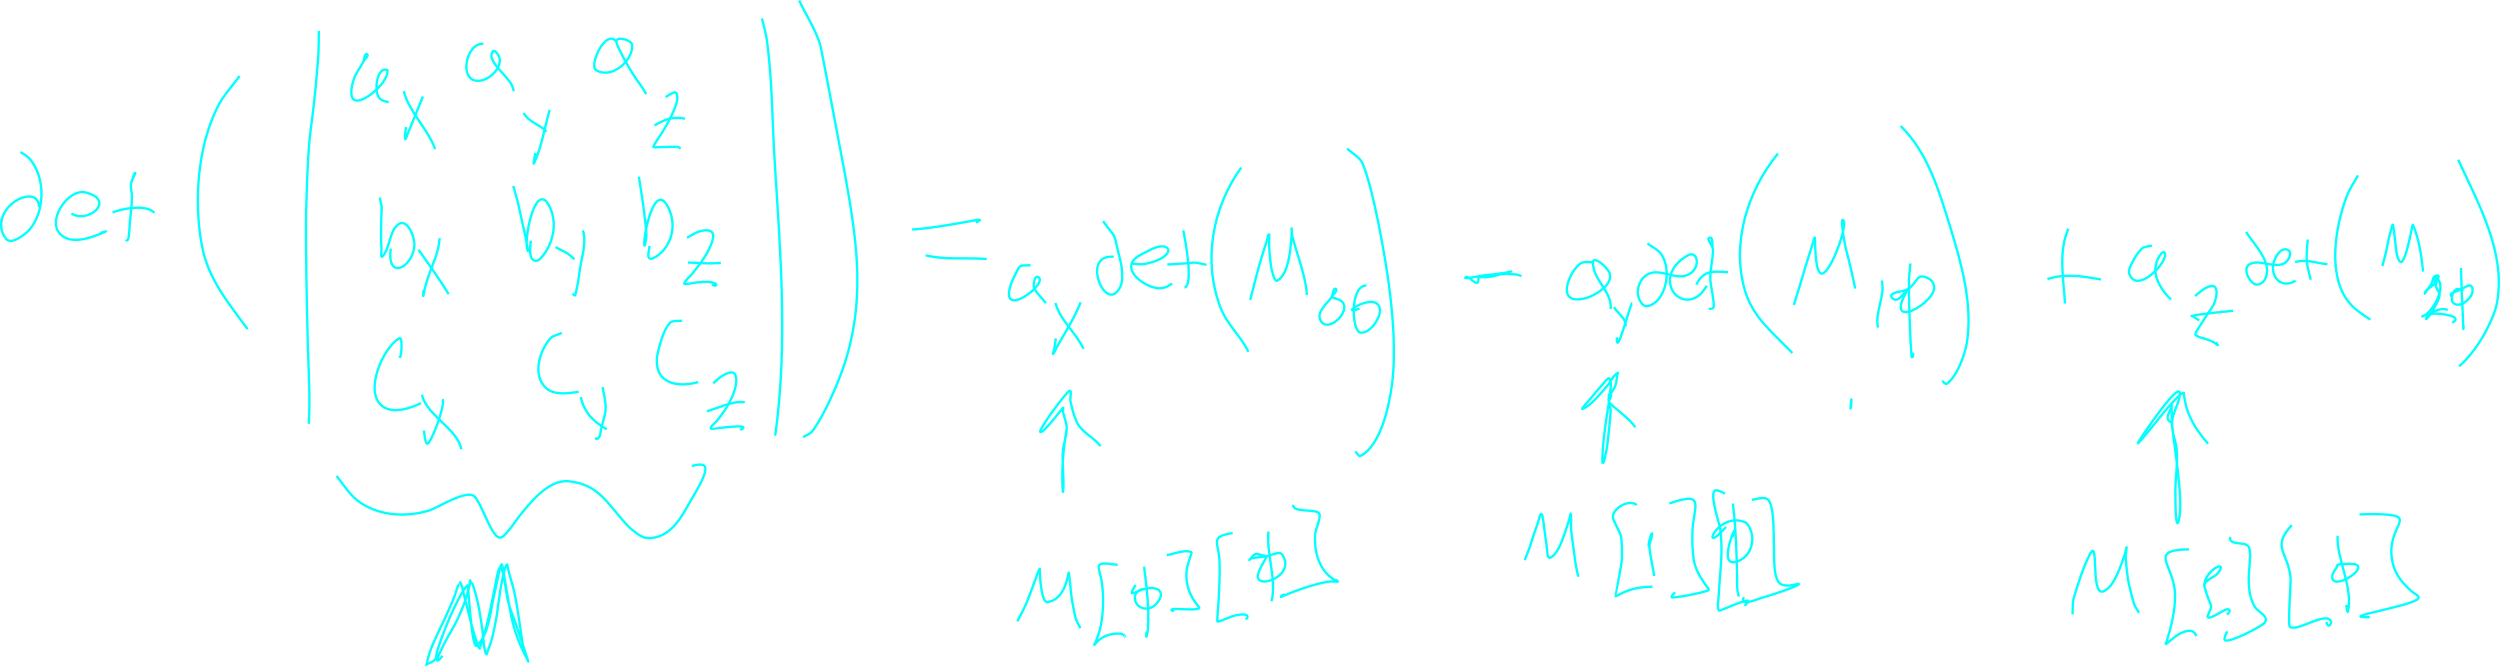<?xml version="1.0" encoding="UTF-8" standalone="no"?>
<!-- Created with Inkscape (http://www.inkscape.org/) -->

<svg
   width="1058.772mm"
   height="282.321mm"
   viewBox="0 0 1058.772 282.321"
   version="1.1"
   id="svg12"
   inkscape:version="1.2.1 (9c6d41e410, 2022-07-14, custom)"
   sodipodi:docname="determinent_example.svg"
   xml:space="preserve"
   xmlns:inkscape="http://www.inkscape.org/namespaces/inkscape"
   xmlns:sodipodi="http://sodipodi.sourceforge.net/DTD/sodipodi-0.dtd"
   xmlns="http://www.w3.org/2000/svg"
   xmlns:svg="http://www.w3.org/2000/svg"><sodipodi:namedview
     id="namedview14"
     pagecolor="#000000"
     bordercolor="#ffffff"
     borderopacity="1"
     inkscape:showpageshadow="0"
     inkscape:pageopacity="0"
     inkscape:pagecheckerboard="0"
     inkscape:deskcolor="#000000"
     inkscape:document-units="mm"
     showgrid="true"
     inkscape:zoom="0.22780149"
     inkscape:cx="1898.5829"
     inkscape:cy="770.40761"
     inkscape:window-width="1311"
     inkscape:window-height="697"
     inkscape:window-x="0"
     inkscape:window-y="0"
     inkscape:window-maximized="1"
     inkscape:current-layer="layer1"
     inkscape:lockguides="true" /><defs
     id="defs9"><rect
       x="587.264"
       y="362.457"
       width="66.576"
       height="20.973"
       id="rect1884" /></defs><g
     inkscape:label="Layer 1"
     inkscape:groupmode="layer"
     id="layer1"
     transform="translate(-3200.199,-22159.807)"><path
       style="fill:none;stroke:#00ffff;stroke-width:1"
       d="m 3208.866,22224.185 c 1.202,0.861 2.602,1.497 3.606,2.582 7.412,8.015 6.964,23.957 -0.792,31.307 -0.467,0.442 -6.139,5.433 -8.575,3.178 -1.267,-1.173 -2.021,-2.942 -2.287,-4.648 -1.715,-11.014 15.572,-18.978 15.962,-9.098"
       id="path559" /><path
       style="fill:none;stroke:#00ffff;stroke-width:1"
       d="m 3230.456,22250.207 c 6.833,4.571 19.142,-5.565 6.024,-8.899 -6.997,-1.778 -15.724,10.638 -11.521,16.726 4.31,6.244 14.514,2.338 19.963,-0.159 0.716,-0.328 -1.52,0.417 -2.287,0.596"
       id="path561" /><path
       style="fill:none;stroke:#00ffff;stroke-width:1"
       d="m 3255.697,22237.494 c 0.484,-1.43 0.967,-2.86 1.451,-4.291 0.132,-0.03 0.439,-0.207 0.396,-0.08 -0.507,1.498 -1.626,2.804 -1.847,4.37 -0.276,1.958 0.454,3.943 0.396,5.92 -0.103,3.507 -0.568,6.994 -0.879,10.488 -0.225,2.519 -0.277,9.47 -1.715,7.39"
       id="path563" /><path
       style="fill:none;stroke:#00ffff;stroke-width:1"
       d="m 3247.869,22249.81 c 3.816,-1.749 14.651,-3.6 17.677,0.159"
       id="path565" /><path
       style="fill:none;stroke:#00ffff;stroke-width:1"
       d="m 3301.691,22191.964 c -3.063,4.278 -6.795,8.148 -9.19,12.833 -8.747,17.111 -10.27,40.739 -6.772,59.197 2.678,14.129 11.261,24.15 19.348,35.239"
       id="path567" /><path
       style="fill:none;stroke:#00ffff;stroke-width:1"
       d="m 3335.242,22172.894 c -0.117,4.145 -0.013,8.303 -0.352,12.436 -2.979,36.317 -3.98,23.928 -5.013,63.328 -0.343,13.095 0.273,40.919 0.66,56.058 0.293,11.471 1.126,23.087 0.44,34.565"
       id="path569" /><path
       style="fill:none;stroke:#00ffff;stroke-width:1"
       d="m 3354.019,22186.045 c 0.528,-1.099 2.682,-2.77 1.583,-3.298 -1.099,-0.528 -1.024,2.214 -1.583,3.298 -1.347,2.611 -3.32,4.963 -4.133,7.787 -4.609,16.003 9.668,5.822 13.148,-0.159 1.355,-2.329 1.558,-4.147 1.055,-4.291 -4.509,-1.292 -5.883,10.03 -2.726,12.475 0.975,0.755 2.316,0.847 3.474,1.271"
       id="path575" /><path
       style="fill:none;stroke:#00ffff;stroke-width:1"
       d="m 3379.303,22200.665 c -3.546,8.811 -1.887,4.733 -5.145,12.674 -0.484,1.178 -0.937,2.37 -1.451,3.536 -0.263,0.596 -0.768,2.391 -0.879,1.748 -0.288,-1.66 0.205,-3.364 0.308,-5.046"
       id="path577" /><path
       style="fill:none;stroke:#00ffff;stroke-width:1"
       d="m 3371.168,22198.4 c 2.493,9.181 10.146,15.796 13.323,24.553"
       id="path579" /><path
       style="fill:none;stroke:#00ffff;stroke-width:1"
       d="m 3404.939,22178.337 c -7.724,-0.476 -10.911,17.119 -1.187,15.614 4.799,-0.743 11.323,-7.636 6.332,-12.237 -1.531,-1.412 -1.95,1.703 -1.715,2.384 0.997,2.891 2.727,4.448 4.705,6.754 2.009,2.342 4.223,4.38 4.661,7.548"
       id="path581" /><path
       style="fill:none;stroke:#00ffff;stroke-width:1"
       d="m 3432.993,22206.307 c -2.127,7.353 -3.31,15.549 -6.596,22.566 -0.605,1.291 0.346,-2.832 0.484,-4.251"
       id="path589" /><path
       style="fill:none;stroke:#00ffff;stroke-width:1"
       d="m 3422,22207.657 c 2.019,3.861 6.893,4.892 9.674,7.906"
       id="path591" /><path
       style="fill:none;stroke:#00ffff;stroke-width:1"
       d="m 3461.223,22177.344 c -4.576,-5.475 -11.569,10.085 -8.707,12.038 6.372,4.347 15.951,-3.856 15.39,-10.489 -0.192,-2.279 -6.673,-3.836 -6.684,-1.549 -0.01,1.893 5.601,11.639 7.343,14.342 1.745,2.708 3.821,5.093 5.277,7.986"
       id="path593" /><path
       style="fill:none;stroke:#00ffff;stroke-width:1"
       d="m 3482.11,22200.903 c 1.231,-0.662 2.353,-1.59 3.694,-1.986 1.188,-0.351 1.433,2.331 1.143,3.536 -0.956,3.975 -3.171,8.112 -5.189,11.601 -2.147,3.712 -5.248,7.646 -4.793,8.105 0.269,0.271 13.317,-0.928 10.817,0.635"
       id="path595" /><path
       style="fill:none;stroke:#00ffff;stroke-width:1"
       d="m 3477.361,22212.902 c 4.839,-2.723 7.567,-3.749 12.972,-2.861"
       id="path597" /><path
       style="fill:none;stroke:#00ffff;stroke-width:1"
       d="m 3361.01,22243.493 c 1.275,5.88 0.796,2.162 0.66,9.217 -0.1,5.152 -0.213,7.557 0.088,12.118 0.08,1.209 -0.468,4.466 0.396,3.615 2.687,-2.648 2.974,-8.831 5.233,-12.038 4.51,-6.403 8.44,3.227 8.311,7.112 -0.314,9.462 -11.92,15.557 -9.982,1.549"
       id="path599" /><path
       style="fill:none;stroke:#00ffff;stroke-width:1"
       d="m 3386.382,22260.656 c -0.293,6.236 -3.333,11.582 -5.145,17.441 -0.403,1.305 -0.81,2.61 -1.143,3.934 -0.224,0.89 -0.349,1.801 -0.528,2.701 -0.026,0.133 -0.082,0.533 -0.088,0.398 -0.035,-0.807 0,-1.616 0,-2.424"
       id="path601" /><path
       style="fill:none;stroke:#00ffff;stroke-width:1"
       d="m 3377.456,22265.583 c 4.314,6.225 8.871,12.319 12.752,18.831"
       id="path603" /><path
       style="fill:none;stroke:#00ffff;stroke-width:1"
       d="m 3417.559,22238.567 c 0.645,2.278 1.357,4.537 1.935,6.833 0.163,0.648 3.041,13.629 3.254,14.66 0.308,1.491 0.592,2.987 0.835,4.49 0.079,0.486 0.37,1.9 0.132,1.47 -2.066,-3.734 3.013,-29.437 8.751,-19.587 4.105,7.047 2.29,16.498 -2.99,22.407 -0.632,0.709 -1.521,1.552 -2.462,1.431 -3.261,-0.421 -2.161,-6.55 -2.023,-8.542"
       id="path605" /><path
       style="fill:none;stroke:#00ffff;stroke-width:1"
       d="m 3447.064,22257.359 c 1.602,5.431 -0.392,10.788 -1.231,16.249 -0.395,2.571 -0.652,5.171 -1.231,7.708 -0.958,4.192 -0.568,4.239 -1.891,2.86"
       id="path607" /><path
       style="fill:none;stroke:#00ffff;stroke-width:1"
       d="m 3435.455,22264.47 c 6.397,3.411 3.816,1.553 8.047,5.125"
       id="path609" /><path
       style="fill:none;stroke:#00ffff;stroke-width:1"
       d="m 3470.765,22234.634 c 0.425,2.728 0.881,5.451 1.275,8.184 0.456,3.161 0.902,6.323 1.275,9.495 0.272,2.312 0.524,4.629 0.66,6.953 0.062,1.072 -1.192,8.343 -0.879,2.145 0.17,-3.353 4.493,-25.466 10.246,-13.428 2.507,5.244 2.24,11.157 -0.879,16.09 -2.369,3.746 -7.236,6.81 -7.607,4.529 -0.25,-1.536 0.293,-3.099 0.44,-4.648"
       id="path611" /><path
       style="fill:none;stroke:#00ffff;stroke-width:1"
       d="m 3491.168,22260.497 c 1.143,-0.649 2.257,-1.352 3.43,-1.946 2.478,-1.256 8.821,-2.848 7.475,2.622 -1.312,5.334 -5.425,10.378 -8.706,14.581 -1.089,1.395 -2.773,2.431 -3.386,4.092 -0.287,0.776 2.885,-0.233 6.244,-0.517 2.139,-0.181 5.112,-0.435 7.08,0.676 0.456,0.257 0.314,0.833 -0.264,0.794 -0.434,-0.03 -0.821,-0.291 -1.231,-0.437"
       id="path613" /><path
       style="fill:none;stroke:#00ffff;stroke-width:1"
       d="m 3491.564,22270.986 c 11.184,0.408 6.539,0.515 13.939,0.159"
       id="path615" /><path
       style="fill:none;stroke:#00ffff;stroke-width:1"
       d="m 3369.497,22310.517 c 0.253,3.239 1.783,-8.712 -0.308,-7.43 -6.79,4.163 -14.58,21.917 -7.607,28.287 4.477,4.09 12.311,1.421 16.885,-0.834"
       id="path617" /><path
       style="fill:none;stroke:#00ffff;stroke-width:1"
       d="m 3387.701,22328.832 c 1.106,2.857 -5.078,19.35 -6.64,18.871 -0.816,-0.25 -1.278,-5.29 -1.319,-5.602"
       id="path619" /><path
       style="fill:none;stroke:#00ffff;stroke-width:1"
       d="m 3378.863,22326.964 c 2.229,9.11 15.127,14.413 16.709,23.123"
       id="path621" /><path
       style="fill:none;stroke:#00ffff;stroke-width:1"
       d="m 3438.138,22300.783 c -1.715,0.874 -3.924,1.134 -5.145,2.622 -4.28,5.217 -7.393,15.135 -1.671,20.62 3.486,3.342 9.688,2.386 13.939,1.708"
       id="path623" /><path
       style="fill:none;stroke:#00ffff;stroke-width:1"
       d="m 3455.419,22323.707 c 0.425,3.006 1.368,5.984 1.275,9.018 -0.086,2.818 -1.124,5.528 -1.803,8.264 -0.412,1.659 -0.294,4.156 -1.891,4.767 -0.287,0.111 -0.469,-0.397 -0.704,-0.595"
       id="path625" /><path
       style="fill:none;stroke:#00ffff;stroke-width:1"
       d="m 3446.184,22327.958 c 1.292,6.376 5.407,10.644 10.993,13.627"
       id="path627" /><path
       style="fill:none;stroke:#00ffff;stroke-width:1"
       d="m 3489.101,22295.578 c -1.774,0.371 -4.155,-0.274 -5.321,1.113 -2.474,2.943 -3.455,6.916 -4.529,10.607 -3.848,13.219 5.428,17.412 16.665,14.343"
       id="path629" /><path
       style="fill:none;stroke:#00ffff;stroke-width:1"
       d="m 3502.249,22322.118 c 1.143,-0.954 2.188,-2.039 3.43,-2.861 8.823,-5.838 6.505,4.635 4.485,8.899 -2.027,4.278 -3.513,6.234 -6.244,9.774 -0.874,1.133 -3.652,2.931 -2.375,3.575 0.057,0.03 18.754,-2.77 12.093,0.398"
       id="path631" /><path
       style="fill:none;stroke:#00ffff;stroke-width:1"
       d="m 3499.567,22333.997 c 4.621,-1.301 10.942,-4.546 16.05,-3.854"
       id="path633" /><path
       style="fill:none;stroke:#00ffff;stroke-width:1"
       d="m 3522.872,22167.61 c 0.704,3.073 1.689,6.094 2.111,9.217 2.322,17.202 2.249,34.643 3.342,51.966 2.431,38.556 5.588,77.034 0.176,115.493"
       id="path635" /><path
       style="fill:none;stroke:#00ffff;stroke-width:1"
       d="m 3538.658,22160.022 c 2.975,6.264 6.879,12.166 8.927,18.792 0.505,1.635 10.674,55.907 10.729,56.217 5.002,28.047 8.532,52.765 -1.011,80.531 -2.23,6.489 -8.058,20.499 -13.192,26.937 -0.933,1.17 -2.521,1.615 -3.781,2.423"
       id="path637" /><path
       style="fill:none;stroke:#00ffff;stroke-width:1"
       d="m 3586.48,22257.022 c 8.284,-0.544 16.458,-2.114 24.625,-3.536 1.188,-0.206 2.362,-0.507 3.562,-0.635 0.187,-0.02 0.66,0.07 0.528,0.198 -0.466,0.468 -1.143,0.663 -1.715,0.994"
       id="path639" /><path
       style="fill:none;stroke:#00ffff;stroke-width:1"
       d="m 3592.196,22267.948 c 8.649,2.025 17.144,0.869 25.856,1.549"
       id="path641" /><path
       style="fill:none;stroke:#00ffff;stroke-width:1"
       d="m 3667.365,22253.454 c 5.566,7.683 4.368,4.349 6.288,12.515 0.586,2.493 1.343,4.963 1.627,7.509 0.232,2.079 0.359,4.232 -0.088,6.277 -0.308,1.408 -1.114,2.732 -2.111,3.774 -5.869,6.134 -14.554,-16.182 -1.231,-14.978"
       id="path643" /><path
       style="fill:none;stroke:#00ffff;stroke-width:1"
       d="m 3679.501,22271.412 c 1.422,0.106 2.842,0.405 4.265,0.317 1.403,-0.09 2.784,-0.441 4.133,-0.834 11.355,-3.309 7.702,-9.992 -1.231,-4.926 -2.61,1.48 -6.215,2.598 -7.168,5.443 -1.809,5.4 7.967,10.837 12.048,10.488 2.578,-0.22 3.253,-0.862 5.057,-2.026"
       id="path645" /><path
       style="fill:none;stroke:#00ffff;stroke-width:1"
       d="m 3701.311,22257.348 c 0.681,3.069 4.56,23.135 0.528,24.274"
       id="path647" /><path
       style="fill:none;stroke:#00ffff;stroke-width:1"
       d="m 3694.583,22271.809 c 14.403,-0.603 8.95,-1.495 16.578,0.159"
       id="path649" /><path
       style="fill:none;stroke:#00ffff;stroke-width:1"
       d="m 3725.847,22230.808 c -12.295,17.006 -16.344,39.683 -8.662,59.475 2.663,6.861 8.569,11.948 11.741,18.514"
       id="path651" /><path
       style="fill:none;stroke:#00ffff;stroke-width:1"
       d="m 3342.738,22361.352 c 3.297,4.195 5.858,8.568 10.333,11.521 8.419,5.556 19.936,6.047 29.286,2.98 3.079,-1.01 15.294,-8.759 18.644,-5.92 3.358,2.847 7.762,19.419 11.653,17.401 2.169,-1.124 6.404,-7.562 7.123,-8.462 4.548,-5.687 12.509,-16.054 21.151,-15.256 13.249,1.224 16.809,10.134 25.328,19.07 1.222,1.282 5.461,4.736 7.431,4.926 10.09,0.976 15.191,-8.792 19.26,-16.209 1.206,-2.198 6.28,-9.868 5.98,-13.349 -0.234,-2.715 -5.468,-0.898 -5.76,-0.874"
       id="path653" /><path
       style="fill:none;stroke:#00ffff;stroke-width:1"
       d="m 3423.823,22439.618 c -3.365,-6.142 -5.674,-11.983 -7.123,-18.951 -1.191,-5.726 -1.988,-11.527 -3.034,-17.282 -0.273,-1.503 -0.281,-3.103 -0.923,-4.489 -0.176,-0.381 -0.539,0.67 -0.66,1.073 -0.441,1.468 -0.681,2.991 -1.011,4.489 -0.651,2.952 -1.284,5.907 -1.935,8.86 -1.323,6.007 -2.037,15.538 -7.035,19.944 -2.213,1.95 -3.438,-25.411 -3.913,-25.626 -0.046,-0.02 -1.496,1.618 -3.078,4.529 -3.095,5.695 -5.679,11.744 -7.871,17.839 -0.681,1.894 -1.342,3.797 -1.935,5.721 -0.346,1.124 -0.136,2.505 -0.879,3.416 -0.864,1.059 -2.375,1.351 -3.562,2.027 1.021,-5.804 3.804,-11.025 6.244,-16.329 0.792,-1.721 1.668,-3.384 2.418,-5.125 1.435,-3.329 3.022,-6.572 4.045,-10.051 0.063,-0.216 1.161,-3.484 1.231,-3.457 0.928,0.359 1.602,4.428 1.803,5.125 0.519,1.801 5.147,21.853 6.728,23.123 0.097,0.08 0.778,-2.328 1.099,-3.417 0.524,-1.776 1.136,-3.402 1.583,-5.205 1.627,-6.551 2.992,-13.233 4.265,-19.864 0.093,-0.482 1.094,-6.56 1.935,-5.801 1.422,1.285 2.481,11.641 2.902,13.31 1.316,5.217 1.698,5.271 3.43,10.29 1.816,5.264 3.583,10.546 5.277,15.851 0.634,1.986 -1.531,-3.893 -2.023,-5.919 -0.538,-2.214 -0.693,-4.505 -1.055,-6.754 -1.186,-7.358 -1.923,-14.686 -4.221,-21.812 -0.515,-1.595 -0.809,-3.125 -1.231,-4.727 -0.134,-0.507 -0.079,-1.89 -0.44,-1.51 -1.965,2.072 -4.153,20.894 -4.221,21.295 -0.55,3.205 -1.238,6.803 -2.067,9.972 -0.515,1.971 -1.274,3.89 -1.979,5.8 -0.115,0.312 -0.149,1.137 -0.396,0.914 -1.008,-0.911 -1.447,-8.506 -1.627,-9.773 -0.888,-6.248 -1.741,-12.333 -3.694,-18.355 -0.25,-0.772 -1.261,-3.258 -1.319,-3.258 -0.543,0 -0.224,1.062 -0.352,1.589 -0.715,2.94 -1.714,6.805 -2.858,9.535 -4.867,11.608 -4.027,7.39 -9.982,19.825 -2.536,5.295 0.184,2.674 1.231,1.073"
       id="path655" /><path
       style="fill:none;stroke:#00ffff;stroke-width:1"
       d="m 3729.675,22286.823 c 1.794,-7.078 3.562,-14.132 5.761,-21.096 0.486,-1.54 1.003,-3.07 1.495,-4.608 0.211,-0.661 0.035,-1.608 0.616,-1.987 0.572,-0.373 -0.064,0.922 0.176,5.523 0.118,2.266 0.531,7.66 1.275,10.21 0.409,1.401 1.053,4.515 2.287,3.734 5.008,-3.167 5.463,-13.979 5.936,-19.189 0.073,-0.804 0.056,-1.615 0.044,-2.423 0,-0.162 -0.093,-0.639 -0.088,-0.477 0.071,2.385 0.322,3.369 1.055,6.039 0.569,2.071 1.268,4.103 1.891,6.158 1.602,5.284 3.186,10.503 3.562,16.051"
       id="path659" /><path
       style="fill:none;stroke:#00ffff;stroke-width:1"
       d="m 3764.149,22285.671 c 0.572,-1.178 2.893,-2.964 1.715,-3.535 -1.178,-0.572 -1.021,2.424 -1.715,3.535 -1.419,2.273 -7.026,6.348 -4.485,10.211 3.334,5.068 12.973,-4.482 8.838,-8.383 -1.145,-1.08 -2.902,-1.218 -4.353,-1.828 z"
       id="path661" /><path
       style="fill:none;stroke:#00ffff;stroke-width:1"
       d="m 3778.88,22280.705 c -7.135,0.02 -6.189,19.227 -2.639,19.944 4.032,0.815 8.963,-6.539 8.355,-10.012 -1.43,-8.16 -18.845,3.55 -8.619,-0.119"
       id="path663" /><path
       style="fill:none;stroke:#00ffff;stroke-width:1"
       d="m 3770.701,22222.7 c 2.184,2.119 5.338,3.567 6.552,6.357 4.666,10.727 9.762,40.735 11.125,51.092 1.765,13.416 3.115,29.221 1.275,42.947 -1.029,7.676 -4.463,25.349 -13.236,29.758 -0.862,0.433 -1.495,-1.219 -2.243,-1.828"
       id="path665" /><path
       style="fill:none;stroke:#00ffff;stroke-width:1"
       d="m 3826.255,22276.859 c 0.693,6.579 -3.894,-0.775 -5.277,0.318 -1.382,1.093 3.529,-0.09 5.277,-0.318 3.858,-0.492 7.718,-0.976 11.565,-1.549 0.787,-0.118 3.101,-0.716 2.33,-0.517 -1.245,0.322 -2.49,0.641 -3.737,0.954 -1.758,0.441 -3.475,1.114 -5.277,1.311 -1.619,0.177 -6.417,0.343 -4.881,-0.199 1.921,-0.677 16.445,-1.925 18.249,0"
       id="path667" /><path
       style="fill:none;stroke:#00ffff;stroke-width:1"
       d="m 3897.929,22262.936 c 1.92,1.483 4.353,2.473 5.761,4.449 3.922,5.511 2.763,15.643 -2.023,20.143 -0.798,0.75 -3.902,2.896 -5.496,1.47 -4.574,-4.09 -2.034,-12.998 4.265,-13.786 4.913,-0.615 10.287,3.287 14.995,0.795 5.298,-2.805 3.774,-10.487 -0.484,-8.026 -15.238,8.809 -4.065,24.511 5.233,16.567 1.191,-1.017 1.935,-2.463 2.902,-3.695"
       id="path669" /><path
       style="fill:none;stroke:#00ffff;stroke-width:1"
       d="m 3925.632,22265.439 c -0.469,-1.656 0.248,-5.436 -1.407,-4.967 -1.655,0.469 1.376,3.246 1.407,4.967 0.073,4.002 -1.124,7.955 -1.099,11.958 0.019,3.1 0.934,6.132 1.231,9.217 0.114,1.187 0.508,2.498 0,3.576 -0.276,0.585 -1.26,0.291 -1.891,0.437"
       id="path671" /><path
       style="fill:none;stroke:#00ffff;stroke-width:1"
       d="m 3918.596,22280.377 c 3.044,-6.393 7.501,-5.678 13.455,-5.284"
       id="path673" /><path
       style="fill:none;stroke:#00ffff;stroke-width:1"
       d="m 3953.159,22224.835 c -12.768,15.714 -19.786,37.657 -14.027,57.767 3.386,11.825 12.202,18.331 20.139,26.698"
       id="path675" /><path
       style="fill:none;stroke:#00ffff;stroke-width:1"
       d="m 3636.678,22272.148 c -5.229,0.263 -4.067,-0.869 -6.991,4.887 -0.808,1.59 -1.479,3.27 -1.891,5.006 -3.038,12.79 17.263,-2.988 11.873,-4.966 -1.157,-0.425 -1.625,2.066 -1.671,3.297 -0.104,2.755 3.726,5.697 5.101,7.827"
       id="path780" /><path
       style="fill:none;stroke:#00ffff;stroke-width:1"
       d="m 3657.872,22287.841 c -2.631,6.603 -6.481,12.599 -9.982,18.752 -0.574,1.01 -0.861,2.227 -1.671,3.059 -0.417,0.429 0.293,-1.159 0.396,-1.748 0.279,-1.597 0.498,-3.205 0.748,-4.807"
       id="path782" /><path
       style="fill:none;stroke:#00ffff;stroke-width:1"
       d="m 3647.187,22288.119 c 2.047,7.489 8.755,12.676 11.917,19.428"
       id="path784" /><path
       style="fill:none;stroke:#00ffff;stroke-width:1"
       d="m 3651.976,22341.161 c -1.283,7.599 -2.041,15.184 -1.847,22.884 0.033,1.315 0.176,5.242 0.308,3.933 0.572,-5.684 -0.551,-11.419 -0.088,-17.083 0.268,-3.279 1.627,-6.445 1.627,-9.734 0,-2.432 -1.175,-4.722 -1.627,-7.112 -0.093,-0.494 0.417,-1.847 0.044,-1.509 -0.76,0.687 -8.709,11.43 -9.674,10.17 -0.721,-0.941 10.79,-16.543 12.312,-17.322 1.318,-0.674 0.196,2.968 0.528,4.41 0.692,3.012 1.382,6.078 2.726,8.86 2.138,4.422 7.137,6.304 9.982,10.091"
       id="path786" /><path
       style="fill:none;stroke:#00ffff;stroke-width:1"
       d="m 3631.046,22422.941 c 1.216,-2.41 2.554,-4.763 3.65,-7.231 1.135,-2.557 2.04,-5.211 3.034,-7.826 0.516,-1.358 0.977,-2.735 1.495,-4.092 0.377,-0.988 0.635,-2.039 1.187,-2.94 0.369,-0.603 0.028,0.544 0.264,3.218 0.052,0.595 0.646,11.09 3.122,10.727 11.428,-1.674 7.846,-23.896 9.894,-4.847 0.196,1.821 0.399,3.645 0.747,5.443 1.405,7.255 0.881,5.596 3.298,10.449"
       id="path788" /><path
       style="fill:none;stroke:#00ffff;stroke-width:1"
       d="m 3673.568,22399.024 c -11.5,-1.676 -7.592,0.331 -6.64,8.105 0.692,5.654 0.596,11.589 -0.44,17.203 -0.523,2.833 -1.165,4.447 -2.111,6.873 -0.217,0.557 -1.026,2.141 -0.66,1.669 2.64,-3.407 6.313,-4.909 10.685,-4.728 1.952,0.08 2.409,1.616 2.155,1.271"
       id="path790" /><path
       style="fill:none;stroke:#00ffff;stroke-width:1"
       d="m 3685.264,22409.195 c -7.439,0.256 -4.769,10.237 2.243,8.025 2.631,-0.83 7.108,-6.784 1.978,-8.184 -5.969,-1.63 -13.226,6.359 -8.354,-1.51"
       id="path792" /><path
       style="fill:none;stroke:#00ffff;stroke-width:1"
       d="m 3684.736,22399.779 c 1.04,8.811 2.265,17.575 1.583,26.46 -0.072,0.936 -0.251,1.861 -0.44,2.781 -0.033,0.16 -0.207,0.599 -0.22,0.437 -0.055,-0.7 0.059,-1.404 0.088,-2.106"
       id="path794" /><path
       style="fill:none;stroke:#00ffff;stroke-width:1"
       d="m 3694.323,22394.892 c 2.675,-0.316 7.617,-2.577 10.465,-1.191 0.391,0.19 -1.711,4.443 -2.067,7.906 -0.591,5.752 1.551,11.15 5.277,15.335 1.361,1.529 -8.014,0.755 -9.938,0.755 -1.877,0 -2.52,0.605 -0.615,0.834"
       id="path796" /><path
       style="fill:none;stroke:#00ffff;stroke-width:1"
       d="m 3722.245,22385.556 c -9.598,1.517 -6.186,3.465 -5.628,11.124 0.226,3.095 0.119,7.442 0,10.449 -0.29,7.325 -0.324,6.875 -0.704,12.356 -0.116,1.681 -0.317,3.674 -0.044,3.615 2.562,-0.551 4.939,-2.059 7.519,-2.662 0.587,-0.137 3.877,-0.78 4.837,-0.08 0.592,0.432 0.144,2.168 -0.44,1.112"
       id="path798" /><path
       style="fill:none;stroke:#00ffff;stroke-width:1"
       d="m 3736.712,22395.369 c -1.231,2.543 -2.985,4.893 -3.694,7.628 -1.795,6.929 15.452,1.227 10.685,-7.469 -0.345,-0.63 -0.821,-1.493 -1.539,-1.51 -1.872,-0.04 -3.613,1.001 -5.452,1.351 -2.138,0.406 -4.337,0.456 -6.464,0.914 -0.373,0.08 -1.172,0.964 -0.923,0.675 3.203,-3.72 1.949,-2.554 7.387,-1.589 z"
       id="path800" /><path
       style="fill:none;stroke:#00ffff;stroke-width:1"
       d="m 3737.415,22384.92 c -0.998,8.957 3.595,20.838 1.275,29.519"
       id="path802" /><path
       style="fill:none;stroke:#00ffff;stroke-width:1"
       d="m 3747.881,22373.597 c -0.369,3.647 10.284,1.422 11.125,3.854 0.606,1.752 -1.742,6.839 -1.847,8.661 -0.394,6.842 1.247,14.064 6.947,18.435 5.194,3.981 -0.016,-0.503 2.595,1.311 0.953,0.662 -2.325,0.07 -3.474,0.238 -1.717,0.252 -3.423,0.593 -5.101,1.033 -2.313,0.607 -4.593,1.342 -6.86,2.106 -1.664,0.56 -3.291,1.226 -4.925,1.867 -1.033,0.405 -2.052,0.847 -3.078,1.271 -0.191,0.08 -0.534,0.442 -0.572,0.239 -0.123,-0.666 1.089,-0.808 1.671,-1.153"
       id="path804" /><path
       style="fill:none;stroke:#00ffff;stroke-width:1"
       d="m 3874.838,22270.851 c -1.656,0.119 -3.496,-0.41 -4.969,0.357 -4.442,2.312 -12.012,18.449 1.803,14.899 3.571,-0.918 10.999,-5.061 10.421,-9.813 -0.365,-3.002 -7.195,-8.466 -7.255,-5.443 -0.152,7.534 8.116,12.271 7.519,19.824"
       id="path806" /><path
       style="fill:none;stroke:#00ffff;stroke-width:1"
       d="m 3891.46,22288.133 c -0.803,0.02 -6.845,24.271 -6.508,14.541"
       id="path808" /><path
       style="fill:none;stroke:#00ffff;stroke-width:1"
       d="m 3883.721,22289.881 c 1.347,2.408 5.437,4.906 4.925,8.144"
       id="path810" /><path
       style="fill:none;stroke:#00ffff;stroke-width:1"
       d="m 3881.61,22329.968 c 0.176,-1.099 1.627,-3.122 0.528,-3.298 -1.099,-0.175 -0.351,2.199 -0.528,3.298 -1.1,6.82 -2.144,13.643 -2.638,20.54 -0.192,2.683 -0.275,5.51 0,5.403 0.546,-0.211 0.601,-1.022 0.748,-1.589 0.502,-1.949 0.882,-3.931 1.187,-5.92 0.287,-1.872 1.451,-13.761 1.451,-14.739 0,-1.257 -0.753,-2.439 -0.748,-3.695 0.01,-2.227 0.663,-4.411 0.791,-6.635 0.144,-2.489 -0.724,-3.441 -0.791,-3.417 -0.828,0.294 -1.35,1.133 -1.935,1.788 -2.409,2.699 -4.684,5.514 -7.035,8.264 -0.639,0.747 -1.341,1.441 -1.935,2.225 -0.175,0.231 -0.623,0.895 -0.352,0.794 3.927,-1.461 7.902,-6.841 10.597,-9.892 1.537,-1.741 2.38,-4.253 4.397,-5.403 0.247,-0.141 -0.124,0.554 -0.176,0.834 -0.271,1.468 -0.347,2.984 -0.791,4.41 -0.749,2.405 -3.658,4.674 -2.77,7.032 0.557,1.479 9.016,7.108 11.125,10.846"
       id="path812" /><path
       style="fill:none;stroke:#00ffff;stroke-width:1"
       d="m 3845.949,22397.031 c 3.553,-9.302 0.854,-1.945 3.957,-11.204 0.451,-1.344 0.921,-2.681 1.407,-4.012 0.807,-2.213 1.586,-7.426 2.418,-1.947 0.568,3.738 0.878,7.513 1.495,11.243 0.278,1.682 0.098,5.6 1.627,4.847 3.764,-1.855 6.002,-10.469 7.168,-13.746 1.485,-4.174 1.291,-5.236 1.363,-4.847 0.433,2.345 -0.027,4.779 0.22,7.151 0.254,2.445 0.646,4.873 0.967,7.31 0.542,4.107 0.938,8.281 2.111,12.237"
       id="path814" /><path
       style="fill:none;stroke:#00ffff;stroke-width:1"
       d="m 3893.439,22373.67 c -3.434,-2.714 -10.21,1.464 -10.158,5.046 0.027,1.827 3.186,6.447 3.474,8.462 0.439,3.07 0.361,6.196 0.352,9.297 -0.01,1.959 -2.808,15.74 -2.77,15.812 0.148,0.283 2.081,-1.151 5.101,-2.265 3.393,-1.251 6.99,-1.748 10.597,-1.748"
       id="path816" /><path
       style="fill:none;stroke:#00ffff;stroke-width:1"
       d="m 3898.766,22391.48 c -1.329,-0.177 1.628,-8.429 1.055,-4.926 -0.271,1.657 -1.134,3.248 -1.055,4.926 0.143,3.037 1.513,8.59 1.979,12.237"
       id="path818" /><path
       style="fill:none;stroke:#00ffff;stroke-width:1"
       d="m 3907.165,22373.046 c 15.748,-5.55 10.191,1.159 9.806,11.958 -0.137,3.841 -0.047,7.714 0.484,11.521 0.604,4.333 2.999,8.1 5.453,11.562 0.354,0.5 1.171,1.029 0.923,1.589 -0.34,0.769 -15.683,3.825 -15.742,3.019 -0.046,-0.628 1.205,-1.695 1.539,-2.026"
       id="path820" /><path
       style="fill:none;stroke:#00ffff;stroke-width:1"
       d="m 3933.9,22387.308 c 3.928,-10.843 -6.926,12.192 1.011,10.529 6.288,-1.318 8.894,-8.489 6.552,-13.906 -0.497,-1.149 -1.124,-2.514 -2.287,-2.979 -12.053,-4.822 -19.494,15.455 -8.003,1.986"
       id="path822" /><path
       style="fill:none;stroke:#00ffff;stroke-width:1"
       d="m 3934.076,22373.046 c 1.28,10.024 1.542,20.11 1.803,30.194 0.064,2.492 -0.258,6.728 0.791,9.217"
       id="path824" /><path
       style="fill:none;stroke:#00ffff;stroke-width:1"
       d="m 3930.778,22368.795 c -1.29,-0.438 -2.509,-1.377 -3.87,-1.312 -3.274,0.158 1.461,14.164 1.671,15.455 1.599,9.838 -0.011,19.222 -0.484,29.042 -0.019,0.368 -0.893,6.384 0.308,6.476 0.287,0.02 12.57,-5.529 12.136,-4.012 -0.225,0.786 -0.997,1.297 -1.495,1.946"
       id="path826" /><path
       style="fill:none;stroke:#00ffff;stroke-width:1"
       d="m 3942.123,22371.456 c 2.14,-0.119 4.537,-1.381 6.42,-0.357 4.492,2.443 1.867,26.491 3.781,32.697 0.953,3.088 1.792,3.765 4.661,4.013 1.896,0.163 5.075,-0.968 5.101,-0.716 0.112,1.112 -15.598,5.881 -16.314,6.079 -1.423,0.395 -9.265,3.874 -6.991,-0.477"
       id="path828" /><path
       style="fill:none;stroke:#00ffff;stroke-width:1"
       d="m 3983.896,22333.157 c 0.613,-2.455 0.446,-8.628 0,0 z"
       id="path830" /><path
       style="fill:none;stroke:#00ffff;stroke-width:1"
       d="m 3959.907,22288.984 c 0.836,-2.702 1.69,-5.397 2.506,-8.105 4.473,-14.832 -0.47,0.975 4.178,-13.746 0.498,-1.576 1.006,-3.149 1.495,-4.728 0.2,-0.647 0.636,-2.581 0.704,-1.907 0.297,2.953 -0.084,16.502 3.474,15.057 3.697,-1.501 10.461,-20.188 8.619,-22.407 -1.008,-1.214 -0.399,3.16 -0.22,4.728 0.248,2.175 0.652,4.332 1.099,6.476 0.374,1.793 0.92,3.546 1.363,5.324 1.026,4.115 1.945,8.2 2.77,12.355"
       id="path832" /><path
       style="fill:none;stroke:#00ffff;stroke-width:1"
       d="m 3997.107,22278.614 c 1.744,6.094 -3.22,14.19 -1.495,19.905"
       id="path834" /><path
       style="fill:none;stroke:#00ffff;stroke-width:1"
       d="m 4008.276,22282.19 c -11.543,19.21 13.107,5.39 10.949,-1.589 -0.324,-1.048 -0.97,-2.14 -1.935,-2.662 -5.766,-3.118 -4.55,1.407 -9.014,4.251 -2.115,1.348 -5.249,0.829 -7.08,2.543 -0.728,0.681 1.261,2.363 2.199,2.026 2.097,-0.753 3.254,-3.046 4.881,-4.569 z"
       id="path836" /><path
       style="fill:none;stroke:#00ffff;stroke-width:1"
       d="m 4009.288,22271.384 c -0.205,2.463 -0.557,4.919 -0.616,7.389 -0.168,7.125 0.222,14.253 0.484,21.375 0.117,3.181 0.26,6.363 0.528,9.535 0.041,0.48 -0.01,1.654 0.396,1.391 0.544,-0.355 0.264,-1.272 0.396,-1.908"
       id="path838" /><path
       style="fill:none;stroke:#00ffff;stroke-width:1"
       d="m 4005.154,22213.18 c 11.61,11.416 16.269,27.556 20.975,42.749 4.708,15.2 9.67,32.96 7.036,49.106 -0.744,4.56 -3.88,13.946 -8.443,17.282 -0.632,0.462 -1.349,-0.795 -2.023,-1.192"
       id="path840" /><path
       style="fill:none;stroke:#00ffff;stroke-width:1"
       d="m 4076.189,22256.61 c -4.376,10.037 -2.036,21.167 -1.451,31.744"
       id="path842" /><path
       style="fill:none;stroke:#00ffff;stroke-width:1"
       d="m 4067.307,22278.024 c 7.367,-2.529 15.221,-1.19 22.69,0.159"
       id="path844" /><path
       style="fill:none;stroke:#00ffff;stroke-width:1"
       d="m 4111.584,22263.822 c -1.43,0.431 -3.198,0.274 -4.291,1.292 -2.052,1.912 -3.38,4.514 -4.633,7.023 -0.549,1.1 -1.093,2.465 -0.684,3.624 3.271,9.26 17.232,-5.745 14.925,-8.961 -0.861,-1.2 -3.649,2.976 -3.887,6.546 -0.324,4.874 3.177,10.174 6.654,13.315"
       id="path846" /><path
       style="fill:none;stroke:#00ffff;stroke-width:1"
       d="m 4129.805,22285.172 c 1.44,-1.095 2.748,-2.392 4.322,-3.286 6.714,-3.818 4.854,4.369 3.482,7.163 -0.143,0.293 -7.898,11.772 -7.742,12.221 0.457,1.316 3.75,1.804 4.85,2.219 0.8,0.302 2.313,0.861 3.141,1.349 1.352,0.797 2.491,2.417 0.84,-0.141"
       id="path848" /><path
       style="fill:none;stroke:#00ffff;stroke-width:1"
       d="m 4131.577,22295.511 c -0.829,-0.534 -1.658,-1.068 -2.487,-1.602 -0.238,-0.103 -0.97,-0.256 -0.715,-0.309 5.349,-1.1 12.111,-1.54 17.567,-2.191"
       id="path850" /><path
       style="fill:none;stroke:#00ffff;stroke-width:1"
       d="m 4151.445,22258.035 c 3.173,5.254 11.758,13.176 7.929,20.17 -0.71,1.298 -2.688,2.707 -4.322,1.911 -2.548,-1.242 -5.593,-7.234 -1.462,-8.709 4.584,-1.637 9.699,2.171 14.148,-0.141 1.454,-0.755 3.933,-4.84 1.026,-5.758 -3.225,-1.019 -5.64,4.453 -5.877,6.517 -0.709,6.192 4.216,9.949 9.514,6.658"
       id="path852" /><path
       style="fill:none;stroke:#00ffff;stroke-width:1"
       d="m 4177.564,22261.237 c -0.963,9.744 -0.455,9.991 1.244,17.053"
       id="path854" /><path
       style="fill:none;stroke:#00ffff;stroke-width:1"
       d="m 4172.184,22270.789 c 5.044,-1.358 8.961,0.5 13.681,0.927"
       id="path856" /><path
       style="fill:none;stroke:#00ffff;stroke-width:1"
       d="m 4198.8,22234.1 c -1.575,2.94 -3.536,5.705 -4.726,8.821 -4.736,12.396 -8.31,32.949 0.528,44.415 2.869,3.722 5.801,5.371 9.483,7.866"
       id="path858" /><path
       style="fill:none;stroke:#00ffff;stroke-width:1"
       d="m 4209.126,22272.483 c 0.487,-1.816 1.031,-3.619 1.461,-5.45 0.492,-2.094 0.821,-4.224 1.306,-6.321 0.324,-1.398 0.73,-2.776 1.119,-4.157 0.149,-0.53 0.118,-1.176 0.498,-1.574 0.186,-0.195 0.233,0.494 0.28,0.759 0.234,1.332 0.356,2.681 0.56,4.017 0.317,2.086 0.463,9.212 2.332,10.9 1.881,1.7 4.488,-11.828 4.695,-12.838 0.172,-0.834 0.318,-1.675 0.528,-2.5 0.03,-0.117 0.138,-0.419 0.186,-0.309 2.655,5.995 3.635,13.349 4.322,19.833"
       id="path860" /><path
       style="fill:none;stroke:#00ffff;stroke-width:1"
       d="m 4231.788,22280.677 c -0.259,-1.133 -0.865,-2.24 -0.777,-3.399 0.05,-0.67 2.009,-1.148 1.959,-0.478 -0.101,1.347 -1.243,2.528 -1.181,3.877 0.069,1.54 1.821,2.837 1.555,4.355 -0.481,2.737 -2.302,5.064 -3.638,7.5 -0.412,0.751 -1.037,1.365 -1.586,2.023 -0.116,0.14 -0.361,0.542 -0.404,0.365 -0.543,-2.208 6.899,-5.425 9.141,-3.736"
       id="path866" /><path
       style="fill:none;stroke:#00ffff;stroke-width:1"
       d="m 4242.297,22282.503 c -3.15,-1.748 -4.817,4.515 -2.892,5.816 2.673,1.805 6.328,-1.381 7.463,-3.568 0.39,-0.753 0.557,-1.658 0.466,-2.501 -0.365,-3.368 -3.681,-0.314 -5.037,0.253 -1.302,0.545 -2.701,0.888 -3.918,1.602 -0.253,0.148 -0.296,0.553 -0.249,0.842 0.091,0.556 0.673,-0.938 1.15,-1.236 0.92,-0.572 2.011,-0.805 3.016,-1.208 z"
       id="path868" /><path
       style="fill:none;stroke:#00ffff;stroke-width:1"
       d="m 4242.453,22273.289 c 0.742,23.258 -0.016,1.515 0.777,20.03 0.068,1.573 0.088,3.147 0.156,4.72 0.016,0.347 -0.011,1.371 0.093,1.039 0.144,-0.455 0.021,-0.955 0.031,-1.433"
       id="path870" /><path
       style="fill:none;stroke:#00ffff;stroke-width:1"
       d="m 4231.508,22277.25 c 1.999,3.399 -3.962,4.155 -4.384,6.827 -0.063,0.4 0.485,-0.65 0.715,-0.984 0.682,-0.987 1.383,-1.962 2.021,-2.978 0.586,-0.933 0.655,-3.343 1.648,-2.865 5.975,2.873 -1.429,15.661 -5.472,16.575 -0.125,0.03 0.191,-0.18 0.311,-0.225 1.417,-0.53 3.425,-0.882 4.788,-0.983 1.688,-0.125 12.893,0.876 7.587,3.905"
       id="path872" /><path
       style="fill:none;stroke:#00ffff;stroke-width:1"
       d="m 4241.271,22227.441 c 8.502,18.623 20.361,39.296 16.417,60.625 -0.674,3.646 -2.257,7.091 -3.886,10.422 -2.793,5.711 -7.216,12.246 -12.157,16.462"
       id="path874" /><path
       style="fill:none;stroke:#00ffff;stroke-width:1"
       d="m 4120.054,22338.863 c -4.436,-1.882 0.533,-5.491 -0.186,-8.091 -0.05,-0.18 -0.01,0.375 0,0.562 0.058,2.51 0.021,5.024 0.186,7.529 0.577,8.773 5.259,33.332 2.798,41.634 -1.03,3.473 -1.396,-4.194 -1.368,-12.586 0.019,-5.903 1.078,-11.819 0.56,-17.699 -0.337,-3.826 -2.178,-7.513 -1.99,-11.349 0.174,-3.571 2.191,-6.811 3.047,-10.282 3.095,-12.552 -17.285,18.248 -17.412,18.541 -0.732,1.684 2.668,-2.533 3.856,-3.933 2.628,-3.099 11.995,-15.604 15.36,-17.081 0.297,-0.13 0.118,0.639 0.186,0.956 0.43,2.005 0.678,4.059 1.306,6.012 1.761,5.475 5.175,10.395 8.955,14.664"
       id="path876" /><path
       style="fill:none;stroke:#00ffff;stroke-width:1"
       d="m 4077.954,22419.995 c 0.25,-7.01 -0.246,-4.625 2.239,-12.53 0.755,-2.402 1.583,-4.784 2.487,-7.135 0.61,-1.585 1.362,-3.112 2.052,-4.663 4.91,-11.047 0.387,16.715 6.219,14.608 4.74,-1.713 7.62,-11.609 9.079,-15.563 0.362,-0.983 0.904,-4.077 0.808,-3.035 -0.363,3.934 -0.614,3.029 0,8.821 0.29,2.735 0.627,5.482 1.306,8.148 1.957,7.686 1.573,6.994 3.98,10.675"
       id="path878" /><path
       style="fill:none;stroke:#00ffff;stroke-width:1"
       d="m 4127.267,22392.464 c -18.068,0.328 -5.965,6.482 -5.908,19.496 0.03,6.652 -1.606,12.975 -3.482,19.272 -0.133,0.447 -0.671,0.99 -0.373,1.349 0.159,0.19 3.458,-3.213 6.157,-4.552 2.589,-1.284 5.755,-2.012 6.654,1.237"
       id="path880" /><path
       style="fill:none;stroke:#00ffff;stroke-width:1"
       d="m 4133.672,22407.746 c 0.361,-6.563 10.322,-11.332 5.97,-5.393 -1.585,2.163 -5.417,2.769 -5.97,5.393 3.199,11.626 3.99,6.561 1.555,12.811 -1.105,2.837 6.847,-2.349 7.4,-2.529 2.548,-0.827 2.158,1.327 0.622,1.967"
       id="path882" /><path
       style="fill:none;stroke:#00ffff;stroke-width:1"
       d="m 4144.742,22387.183 c -0.85,3.982 6.203,1.674 7.774,4.157 2.313,3.658 -2.832,16.832 2.798,25.733 1.264,1.998 6.214,3.769 3.856,6.574 -1.301,1.548 -15.282,8.772 -16.728,7.248 -0.574,-0.605 0.786,-3.235 0.995,-3.708"
       id="path884" /><path
       style="fill:none;stroke:#00ffff;stroke-width:1"
       d="m 4170.798,22382.182 c -8.85,9.755 -1.544,11.03 -0.498,22.643 0.126,1.396 -1.2,19.529 -0.373,20.339 2.713,2.655 15.236,-6.611 17.412,-2.303 0.316,0.624 -0.181,1.793 -0.871,1.91 -0.634,0.107 -0.746,-1.049 -1.119,-1.573"
       id="path886" /><path
       style="fill:none;stroke:#00ffff;stroke-width:1"
       d="m 4190.449,22398.813 c -0.829,1.966 -2.942,3.814 -2.488,5.899 1.114,5.118 16.183,-4.991 9.141,-6.011 -2.195,-0.318 -4.436,0.08 -6.654,0.112 z"
       id="path888" /><path
       style="fill:none;stroke:#00ffff;stroke-width:1"
       d="m 4190.2,22386.733 c -0.551,9.727 6.733,21.87 4.353,32.082 -0.219,0.939 -0.602,-1.849 -0.684,-2.809"
       id="path890" /><path
       style="fill:none;stroke:#00ffff;stroke-width:1"
       d="m 4199.466,22377.687 c 1.99,-0.06 3.979,-0.199 5.97,-0.168 21.651,0.335 4.287,3.989 8.084,20.732 1.15,5.07 4.513,8.984 8.333,12.249 0.94,0.803 3.124,1.601 2.55,2.697 -1.687,3.217 -35.902,8.368 -20.584,7.978"
       id="path892" /></g></svg>
